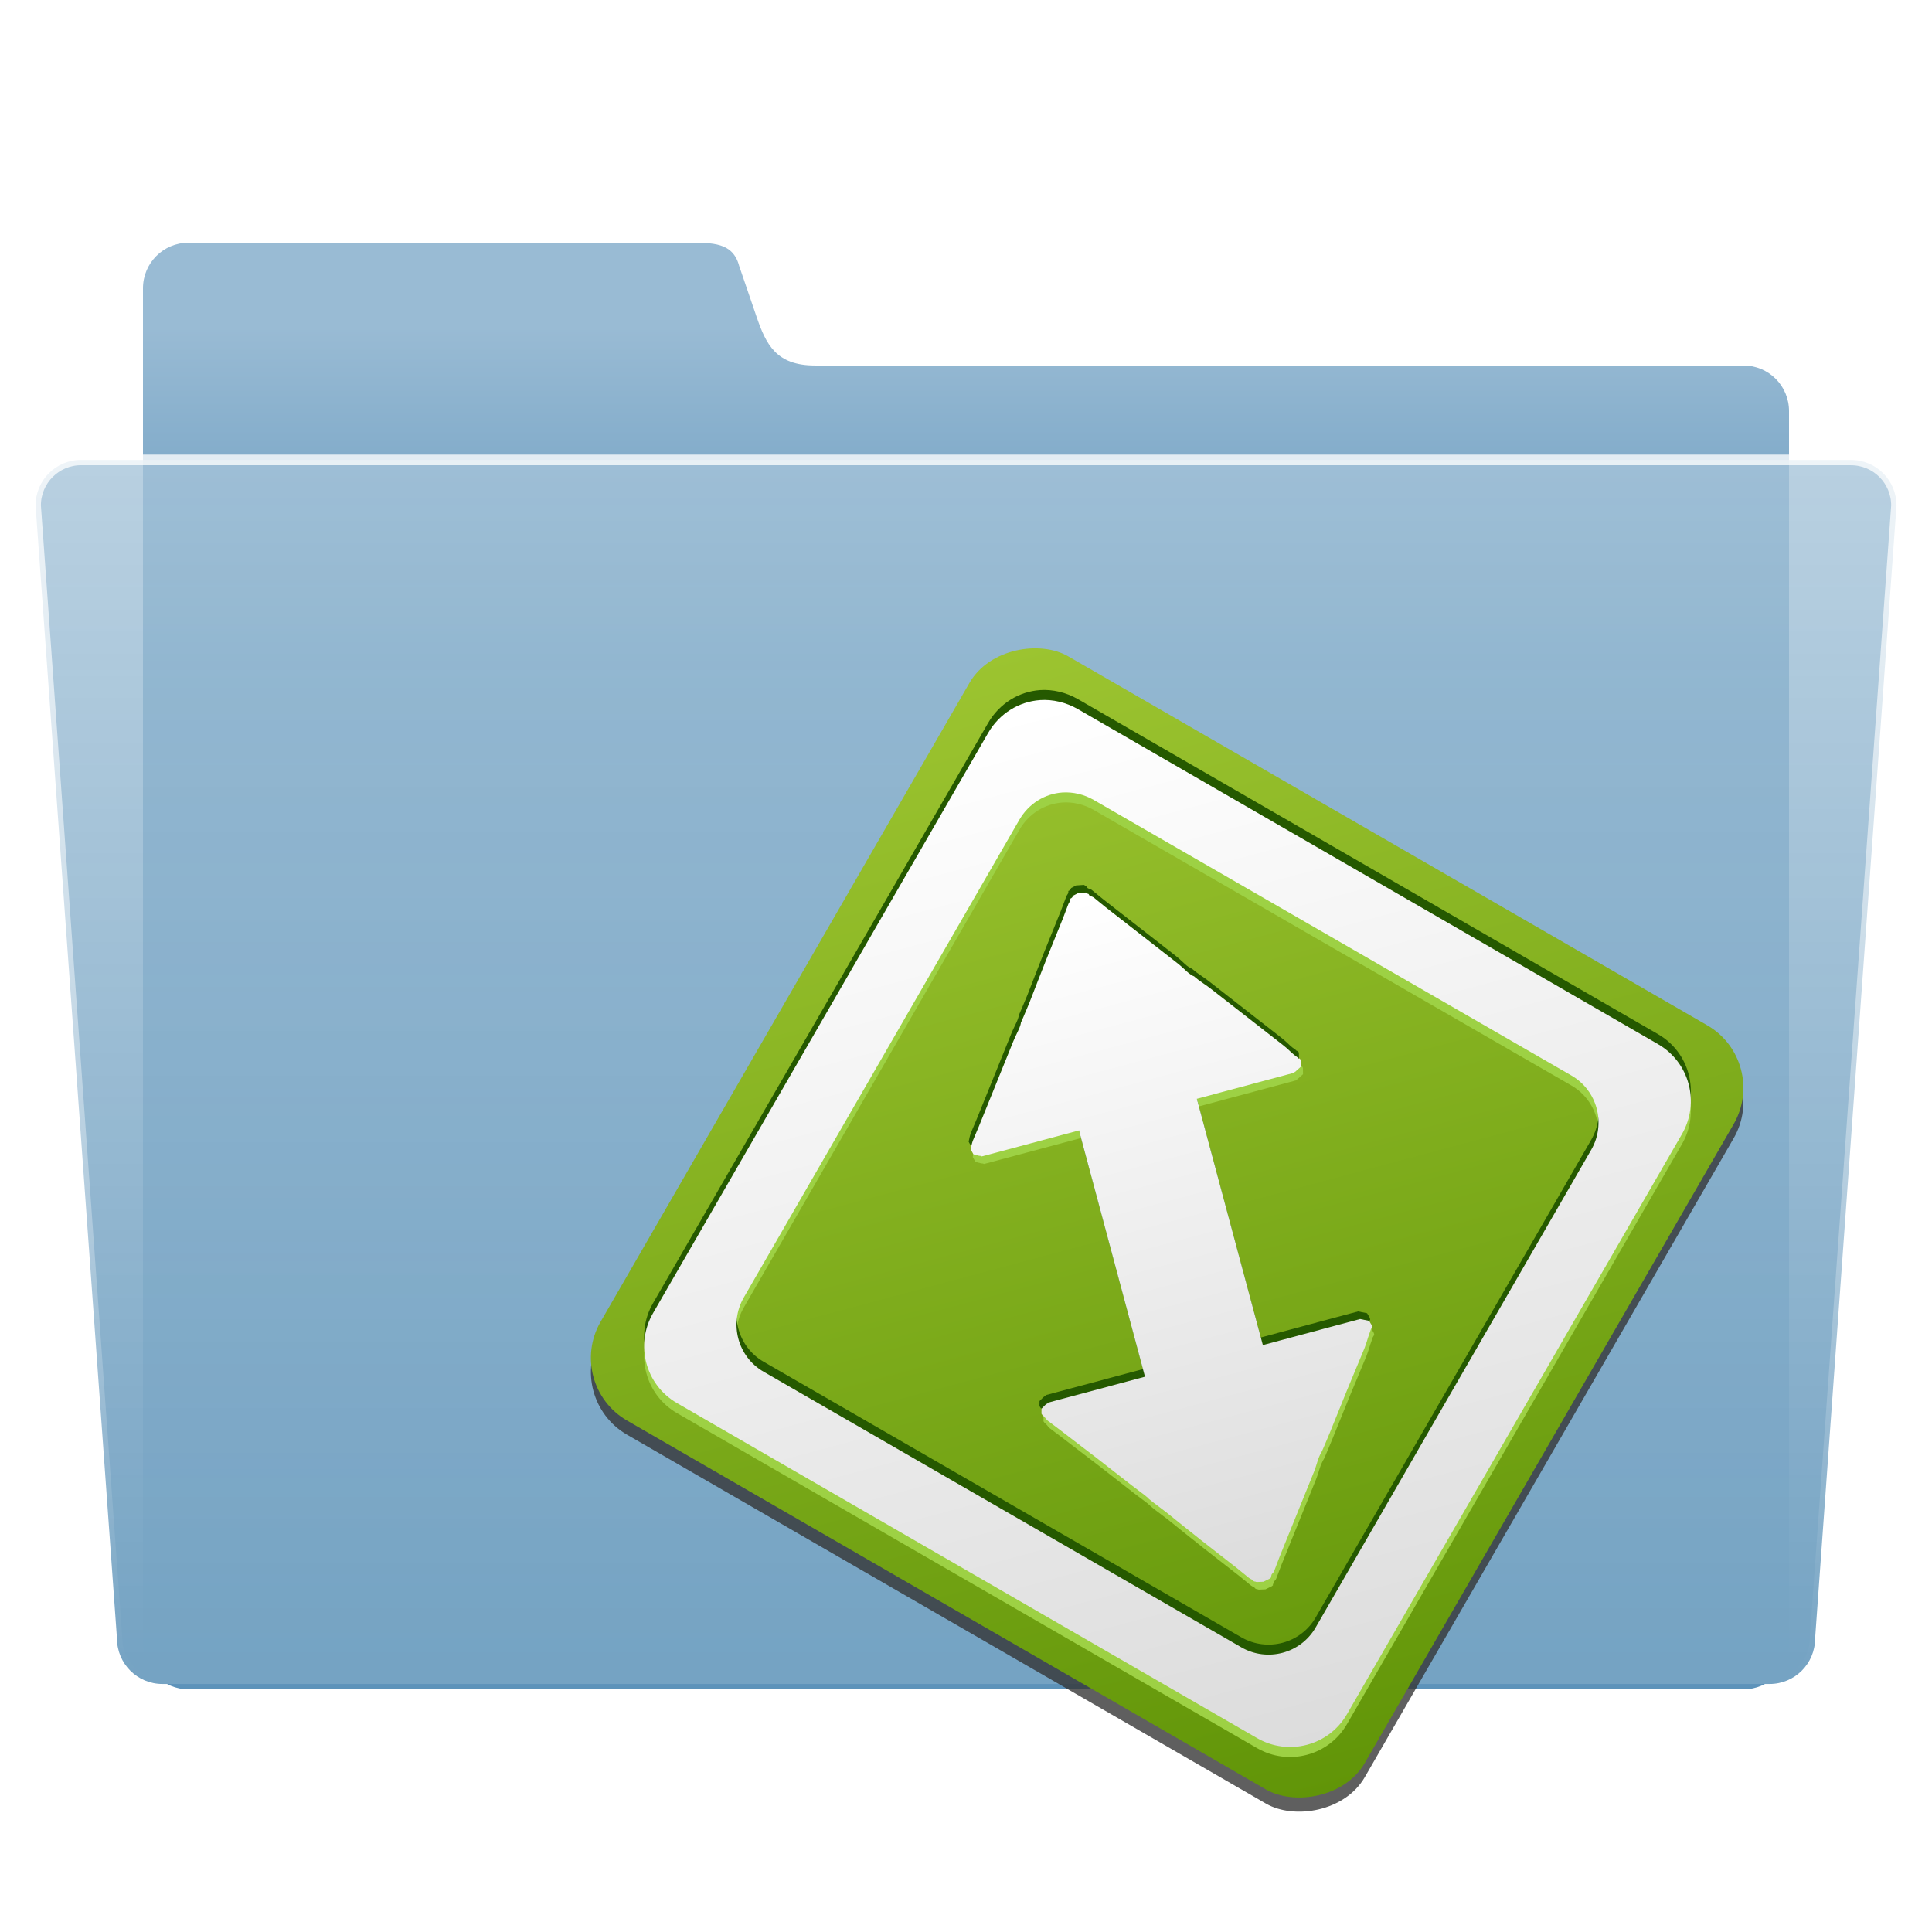 <?xml version="1.0" encoding="UTF-8" standalone="no"?>
<!-- Created with Inkscape (http://www.inkscape.org/) -->

<svg
   xmlns:dc="http://purl.org/dc/elements/1.1/"
   xmlns:cc="http://creativecommons.org/ns#"
   xmlns:rdf="http://www.w3.org/1999/02/22-rdf-syntax-ns#"
   xmlns:svg="http://www.w3.org/2000/svg"
   xmlns="http://www.w3.org/2000/svg"
   xmlns:xlink="http://www.w3.org/1999/xlink"
   xmlns:sodipodi="http://sodipodi.sourceforge.net/DTD/sodipodi-0.dtd"
   xmlns:inkscape="http://www.inkscape.org/namespaces/inkscape"
   width="48"
   height="48"
   id="svg2"
   version="1.1"
   inkscape:version="0.47pre4 r22446"
   sodipodi:docname="folder-torrent.svg">
  <defs
     id="defs4">
    <linearGradient
       id="linearGradient3723">
      <stop
         style="stop-color:#ffffff;stop-opacity:0.784;"
         offset="0"
         id="stop3725" />
      <stop
         style="stop-color:#ffffff;stop-opacity:0;"
         offset="1"
         id="stop3727" />
    </linearGradient>
    <linearGradient
       id="linearGradient3715">
      <stop
         style="stop-color:#99bbd4;stop-opacity:1;"
         offset="0"
         id="stop3717" />
      <stop
         style="stop-color:#5d93ba;stop-opacity:1;"
         offset="1"
         id="stop3719" />
    </linearGradient>
    <linearGradient
       id="linearGradient3707">
      <stop
         style="stop-color:#a6c4d9;stop-opacity:0.784;"
         offset="0"
         id="stop3709" />
      <stop
         style="stop-color:#75a3c3;stop-opacity:1;"
         offset="1"
         id="stop3711" />
    </linearGradient>
    <inkscape:perspective
       sodipodi:type="inkscape:persp3d"
       inkscape:vp_x="0 : 526.18109 : 1"
       inkscape:vp_y="0 : 1000 : 0"
       inkscape:vp_z="744.09448 : 526.18109 : 1"
       inkscape:persp3d-origin="372.04724 : 350.78739 : 1"
       id="perspective10" />
    <inkscape:perspective
       id="perspective2920"
       inkscape:persp3d-origin="0.5 : 0.33333333 : 1"
       inkscape:vp_z="1 : 0.5 : 1"
       inkscape:vp_y="0 : 1000 : 0"
       inkscape:vp_x="0 : 0.5 : 1"
       sodipodi:type="inkscape:persp3d" />
    <linearGradient
       inkscape:collect="always"
       xlink:href="#linearGradient3707"
       id="linearGradient3713"
       x1="63.766"
       y1="949.327"
       x2="63.766"
       y2="1029.886"
       gradientUnits="userSpaceOnUse"
       gradientTransform="translate(0.234,5.741)" />
    <linearGradient
       inkscape:collect="always"
       xlink:href="#linearGradient3715"
       id="linearGradient3721"
       x1="63.766"
       y1="936.952"
       x2="63.766"
       y2="983.419"
       gradientUnits="userSpaceOnUse"
       gradientTransform="translate(0.234,6.091)" />
    <linearGradient
       inkscape:collect="always"
       xlink:href="#linearGradient3723"
       id="linearGradient3729"
       x1="37.376"
       y1="948.827"
       x2="37.376"
       y2="1030.761"
       gradientUnits="userSpaceOnUse"
       gradientTransform="translate(0.234,5.741)" />
    <linearGradient
       inkscape:collect="always"
       xlink:href="#linearGradient3715"
       id="linearGradient3735"
       gradientUnits="userSpaceOnUse"
       gradientTransform="translate(0.234,6.091)"
       x1="63.766"
       y1="936.952"
       x2="63.766"
       y2="983.419" />
    <linearGradient
       inkscape:collect="always"
       xlink:href="#linearGradient3707"
       id="linearGradient3737"
       gradientUnits="userSpaceOnUse"
       gradientTransform="translate(0.234,5.741)"
       x1="63.766"
       y1="949.327"
       x2="63.766"
       y2="1029.886" />
    <linearGradient
       inkscape:collect="always"
       xlink:href="#linearGradient3723"
       id="linearGradient3739"
       gradientUnits="userSpaceOnUse"
       gradientTransform="translate(0.234,5.741)"
       x1="37.376"
       y1="948.827"
       x2="37.376"
       y2="1030.761" />
    <linearGradient
       inkscape:collect="always"
       xlink:href="#linearGradient3707"
       id="linearGradient3742"
       gradientUnits="userSpaceOnUse"
       gradientTransform="matrix(1.007,0,0,1.007,0.22,-1.109)"
       x1="63.766"
       y1="949.327"
       x2="63.766"
       y2="1029.886" />
    <linearGradient
       inkscape:collect="always"
       xlink:href="#linearGradient3723"
       id="linearGradient3744"
       gradientUnits="userSpaceOnUse"
       gradientTransform="matrix(1.007,0,0,1.007,0.22,-1.109)"
       x1="37.376"
       y1="948.827"
       x2="37.376"
       y2="1030.761" />
    <linearGradient
       inkscape:collect="always"
       xlink:href="#linearGradient3715"
       id="linearGradient3747"
       gradientUnits="userSpaceOnUse"
       gradientTransform="matrix(1.007,0,0,1.007,0.22,-0.757)"
       x1="63.766"
       y1="936.952"
       x2="63.766"
       y2="983.419" />
    <linearGradient
       inkscape:collect="always"
       xlink:href="#linearGradient3715"
       id="linearGradient3753"
       gradientUnits="userSpaceOnUse"
       gradientTransform="matrix(1.007,0,0,1.007,0.22,-0.757)"
       x1="63.766"
       y1="936.952"
       x2="63.766"
       y2="983.419" />
    <linearGradient
       inkscape:collect="always"
       xlink:href="#linearGradient3707"
       id="linearGradient3755"
       gradientUnits="userSpaceOnUse"
       gradientTransform="matrix(1.007,0,0,1.007,0.22,-1.109)"
       x1="63.766"
       y1="949.327"
       x2="63.766"
       y2="1029.886" />
    <linearGradient
       inkscape:collect="always"
       xlink:href="#linearGradient3723"
       id="linearGradient3757"
       gradientUnits="userSpaceOnUse"
       gradientTransform="matrix(1.007,0,0,1.007,0.22,-1.109)"
       x1="37.376"
       y1="948.827"
       x2="37.376"
       y2="1030.761" />
    <linearGradient
       inkscape:collect="always"
       xlink:href="#linearGradient3707"
       id="linearGradient2838"
       gradientUnits="userSpaceOnUse"
       gradientTransform="matrix(0.377,0,0,0.377,-0.071,657.425)"
       x1="63.766"
       y1="949.327"
       x2="63.766"
       y2="1029.886" />
    <linearGradient
       inkscape:collect="always"
       xlink:href="#linearGradient3723"
       id="linearGradient2840"
       gradientUnits="userSpaceOnUse"
       gradientTransform="matrix(0.377,0,0,0.377,-0.071,657.425)"
       x1="37.376"
       y1="948.827"
       x2="37.376"
       y2="1030.761" />
    <linearGradient
       inkscape:collect="always"
       xlink:href="#linearGradient3715"
       id="linearGradient2843"
       gradientUnits="userSpaceOnUse"
       gradientTransform="matrix(0.377,0,0,0.377,-0.071,657.557)"
       x1="63.766"
       y1="941.446"
       x2="63.766"
       y2="965.562" />
    <linearGradient
       y2="759.664"
       x2="-725.7"
       y1="727.844"
       x1="-693.881"
       gradientTransform="matrix(0.454,-0.787,0.787,0.454,-238.696,-872.717)"
       gradientUnits="userSpaceOnUse"
       id="linearGradient3616"
       xlink:href="#linearGradient3612"
       inkscape:collect="always" />
    <linearGradient
       y2="759.664"
       x2="-725.7"
       y1="727.844"
       x1="-693.881"
       gradientTransform="matrix(0.748,0,0,0.748,-347.174,-21.63)"
       gradientUnits="userSpaceOnUse"
       id="linearGradient2841"
       xlink:href="#linearGradient3590"
       inkscape:collect="always" />
    <linearGradient
       y2="759.664"
       x2="-725.7"
       y1="727.844"
       x1="-693.881"
       gradientTransform="matrix(0.454,-0.787,0.787,0.454,-238.696,-872.717)"
       gradientUnits="userSpaceOnUse"
       id="linearGradient2837"
       xlink:href="#linearGradient3590"
       inkscape:collect="always" />
    <linearGradient
       gradientUnits="userSpaceOnUse"
       y2="42.861"
       x2="29.988"
       y1="3.619"
       x1="19.473"
       id="linearGradient3619"
       xlink:href="#linearGradient3612"
       inkscape:collect="always" />
    <filter
       id="filter3664"
       inkscape:collect="always">
      <feGaussianBlur
         id="feGaussianBlur3666"
         stdDeviation="0.437"
         inkscape:collect="always" />
    </filter>
    <linearGradient
       gradientTransform="translate(-168.312,-209.05)"
       y2="759.664"
       x2="-725.7"
       y1="727.844"
       x1="-693.881"
       gradientUnits="userSpaceOnUse"
       id="linearGradient3654"
       xlink:href="#linearGradient3590"
       inkscape:collect="always" />
    <linearGradient
       y2="1044.518"
       x2="23.251"
       y1="1012.182"
       x1="23.246"
       gradientTransform="matrix(0.807,-0.216,0.216,0.807,-216.903,203.717)"
       gradientUnits="userSpaceOnUse"
       id="linearGradient3649"
       xlink:href="#linearGradient3612"
       inkscape:collect="always" />
    <linearGradient
       y2="1044.518"
       x2="23.251"
       y1="1012.182"
       x1="23.246"
       gradientTransform="translate(0.764,0)"
       gradientUnits="userSpaceOnUse"
       id="linearGradient3646"
       xlink:href="#linearGradient3612"
       inkscape:collect="always" />
    <linearGradient
       y2="759.664"
       x2="-725.7"
       y1="727.844"
       x1="-693.881"
       gradientUnits="userSpaceOnUse"
       id="linearGradient3644"
       xlink:href="#linearGradient3590"
       inkscape:collect="always" />
    <linearGradient
       y2="1044.518"
       x2="23.251"
       y1="1012.182"
       x1="23.246"
       gradientTransform="translate(0.764,0)"
       gradientUnits="userSpaceOnUse"
       id="linearGradient3628"
       xlink:href="#linearGradient3612"
       inkscape:collect="always" />
    <linearGradient
       gradientUnits="userSpaceOnUse"
       y2="759.664"
       x2="-725.7"
       y1="727.844"
       x1="-693.881"
       id="linearGradient3596"
       xlink:href="#linearGradient3590"
       inkscape:collect="always" />
    <inkscape:perspective
       id="perspective10-9"
       inkscape:persp3d-origin="372.04724 : 350.78739 : 1"
       inkscape:vp_z="744.09448 : 526.18109 : 1"
       inkscape:vp_y="0 : 1000 : 0"
       inkscape:vp_x="0 : 526.18109 : 1"
       sodipodi:type="inkscape:persp3d" />
    <linearGradient
       id="linearGradient3590">
      <stop
         id="stop3592"
         offset="0"
         style="stop-color:#9cc430;stop-opacity:1;" />
      <stop
         id="stop3594"
         offset="1"
         style="stop-color:#619508;stop-opacity:1;" />
    </linearGradient>
    <linearGradient
       id="linearGradient3612">
      <stop
         id="stop3614"
         offset="0"
         style="stop-color:#ffffff;stop-opacity:1;" />
      <stop
         id="stop3616"
         offset="1"
         style="stop-color:#dcdcdc;stop-opacity:1;" />
    </linearGradient>
  </defs>
  <sodipodi:namedview
     id="base"
     pagecolor="#ffffff"
     bordercolor="#666666"
     borderopacity="1.0"
     inkscape:pageopacity="0.0"
     inkscape:pageshadow="2"
     inkscape:zoom="5.6"
     inkscape:cx="50.492637"
     inkscape:cy="29.669344"
     inkscape:document-units="px"
     inkscape:current-layer="layer1"
     showgrid="false"
     showguides="true"
     inkscape:guide-bbox="true"
     inkscape:window-width="1280"
     inkscape:window-height="714"
     inkscape:window-x="0"
     inkscape:window-y="25"
     inkscape:window-maximized="1" />
  <g
     inkscape:label="Livello 1"
     inkscape:groupmode="layer"
     id="layer1"
     transform="translate(0,-1004.362)">
    <path
       style="fill:url(#linearGradient2843);fill-opacity:1;stroke:none"
       d="m 4.684,1010.392 12.401,0 c 0.621,0 1.122,-0.01 1.278,0.573 l 0.429,1.254 c 0.239,0.7 0.489,1.224 1.458,1.224 l 23.066,0 c 0.627,0 1.132,0.505 1.132,1.133 l 0,30.624 c 0,0.627 -0.505,1.133 -1.132,1.133 l -38.632,0 c -0.627,0 -1.132,-0.505 -1.132,-1.133 l 0,-33.675 c 0,-0.627 0.505,-1.133 1.132,-1.133 z"
       id="rect3704"
       sodipodi:nodetypes="ccccccccccccc" />
    <path
       style="fill:url(#linearGradient2838);fill-opacity:1;fill-rule:evenodd;stroke:url(#linearGradient2840);stroke-width:0.264;stroke-miterlimit:4;stroke-dasharray:none"
       d="m 2.015,1015.789 43.971,0 c 0.627,0 1.132,0.505 1.132,1.133 l -2.022,28.146 c 0,0.627 -0.505,1.132 -1.132,1.132 l -39.926,10e-5 c -0.627,0 -1.132,-0.505 -1.132,-1.133 l -2.022,-28.146 c 0,-0.627 0.505,-1.133 1.132,-1.133 z"
       id="rect2926"
       sodipodi:nodetypes="ccccccccc" />
    <g
       id="layer1-3"
       inkscape:label="Livello 1"
       transform="matrix(0.656,0,0,0.656,13.252,360.516)">
      <rect
         style="fill:#333333;fill-opacity:0.784;stroke:none;filter:url(#filter3664)"
         id="rect3656"
         width="33.421"
         height="33.421"
         x="-895.277"
         y="518.261"
         transform="matrix(0.5,-0.866,0.866,0.5,0,0)"
         rx="2.739"
         ry="2.739" />
      <rect
         ry="2.739"
         rx="2.739"
         transform="matrix(0.5,-0.866,0.866,0.5,0,0)"
         y="517.993"
         x="-894.813"
         height="33.421"
         width="33.421"
         id="rect2816"
         style="fill:url(#linearGradient3654);fill-opacity:1;stroke:none" />
      <path
         style="font-size:medium;font-style:normal;font-variant:normal;font-weight:normal;font-stretch:normal;text-indent:0;text-align:start;text-decoration:none;line-height:normal;letter-spacing:normal;word-spacing:normal;text-transform:none;direction:ltr;block-progression:tb;writing-mode:lr-tb;text-anchor:start;color:#000000;fill:#9dd144;fill-opacity:1;stroke:none;stroke-width:1;marker:none;visibility:visible;display:inline;overflow:visible;enable-background:accumulate;font-family:'A.C.M.E. Secret Agent';-inkscape-font-specification:'A.C.M.E. Secret Agent'"
         d="m 20.736,1015.57 c -1.14e-4,0 -0.213,0.111 -0.214,0.111 -1.79e-4,1e-4 -0.03,0.054 -0.037,0.064 -0.014,0.02 -0.04,0.032 -0.044,0.038 -0.008,0.014 -0.022,0 -0.025,0.01 -0.007,0.016 0.003,0.063 -0.005,0.083 -0.017,0.038 -0.047,0.063 -0.074,0.128 -0.054,0.13 -0.117,0.323 -0.206,0.542 -0.178,0.438 -0.416,1.024 -0.65,1.606 -0.234,0.583 -0.45,1.161 -0.625,1.6 -0.088,0.219 -0.18,0.419 -0.231,0.548 -0.052,0.129 -0.093,0.205 -0.086,0.185 0.008,-0.019 -6.75e-4,0.074 -0.054,0.203 -0.053,0.129 -0.148,0.304 -0.238,0.523 -0.179,0.438 -0.413,1.024 -0.65,1.607 -0.237,0.582 -0.474,1.168 -0.65,1.606 -0.088,0.219 -0.181,0.418 -0.231,0.548 -0.025,0.065 -0.028,0.108 -0.042,0.146 -0.007,0.019 -0.007,0.041 -0.012,0.057 -0.002,0.01 -0.009,0.035 -0.012,0.057 -0.001,0.011 -0.012,0.057 -0.012,0.057 3.2e-5,3e-4 0.104,0.188 0.104,0.188 5.6e-5,-10e-5 0.203,0.053 0.204,0.053 2.34e-4,-10e-5 0.069,0.01 0.082,0.01 0.028,0 0.022,0.02 0.032,0.018 0.018,-0.01 0.04,-0.012 0.05,-0.013 0.02,-0.01 0.052,-0.014 0.076,-0.02 0.048,-0.013 0.095,-0.026 0.176,-0.048 0.163,-0.043 0.406,-0.109 0.681,-0.182 l 2.017,-0.54 0.681,-0.182 2.499,9.328 -0.681,0.182 -2.017,0.54 c -0.275,0.074 -0.518,0.139 -0.681,0.182 -0.081,0.023 -0.129,0.034 -0.176,0.048 -0.024,0.01 -0.056,0.015 -0.076,0.02 -0.01,0 -0.032,0.01 -0.05,0.013 -0.009,0 0.005,0.017 -0.019,0.032 -0.013,0 -0.069,0.045 -0.069,0.045 -2.12e-4,10e-5 -0.149,0.148 -0.149,0.148 -3.5e-5,1e-4 -0.003,0.19 -0.003,0.19 3.3e-5,-10e-5 0.039,0.06 0.046,0.069 0.013,0.018 0.026,0.011 0.032,0.018 0.01,0.01 1.03e-4,0.018 0.007,0.025 0.013,0.012 0.016,0.01 0.032,0.018 0.031,0.026 0.062,0.088 0.116,0.131 0.109,0.087 0.289,0.213 0.475,0.359 0.371,0.291 0.863,0.655 1.36,1.041 0.496,0.386 0.992,0.776 1.367,1.066 0.187,0.145 0.364,0.274 0.475,0.359 0.11,0.085 0.158,0.137 0.141,0.124 -0.017,-0.013 0.064,0.056 0.173,0.143 0.109,0.086 0.289,0.213 0.475,0.359 0.371,0.292 0.847,0.685 1.341,1.073 0.494,0.388 0.993,0.776 1.366,1.066 0.187,0.145 0.338,0.281 0.449,0.366 0.056,0.043 0.094,0.049 0.128,0.073 0.017,0.013 0.024,0.033 0.039,0.043 0.008,0.01 0.018,0.01 0.032,0.018 0.008,0.01 0.035,0 0.057,0.012 0.011,0.01 0.057,0.012 0.057,0.012 2.02e-4,0 0.24,-0.011 0.24,-0.011 1.15e-4,0 0.239,-0.117 0.239,-0.118 -1.5e-5,0 0.037,-0.028 0.044,-0.038 0.013,-0.023 -0.01,-0.016 -0.007,-0.025 0.008,-0.013 0.015,-0.022 0.019,-0.032 0.007,-0.016 0.003,-0.038 0.012,-0.057 0.017,-0.038 0.072,-0.07 0.099,-0.135 0.054,-0.13 0.117,-0.323 0.206,-0.542 0.178,-0.438 0.416,-1.024 0.65,-1.606 0.234,-0.583 0.475,-1.168 0.65,-1.607 0.088,-0.219 0.129,-0.406 0.181,-0.535 0.052,-0.129 0.112,-0.236 0.104,-0.217 -0.008,0.019 0.033,-0.056 0.086,-0.185 0.053,-0.129 0.142,-0.329 0.231,-0.548 0.179,-0.438 0.413,-1.024 0.65,-1.606 0.237,-0.582 0.481,-1.143 0.657,-1.581 0.088,-0.219 0.13,-0.405 0.181,-0.535 0.025,-0.064 0.046,-0.14 0.06,-0.178 0.007,-0.019 0.013,-0.016 0.019,-0.032 0.002,-0.01 0.015,-0.017 0.019,-0.032 0.002,-0.01 0.015,-0.013 0.019,-0.032 0.001,-0.011 -0.02,-0.076 -0.02,-0.076 -3.2e-5,-3e-4 -0.098,-0.163 -0.098,-0.163 -7.9e-5,-10e-5 -0.228,-0.047 -0.229,-0.047 -2.34e-4,0 -0.044,-0.015 -0.057,-0.012 -0.028,0 -0.048,-0.014 -0.057,-0.012 -0.018,0.01 -0.015,0.01 -0.025,0.01 -0.02,0.01 -0.026,0.01 -0.05,0.013 -0.048,0.012 -0.12,0.032 -0.202,0.054 -0.163,0.043 -0.406,0.109 -0.681,0.182 l -1.992,0.534 -0.731,0.196 -2.499,-9.328 0.731,-0.196 1.992,-0.534 c 0.275,-0.074 0.518,-0.139 0.681,-0.182 0.081,-0.023 0.154,-0.041 0.202,-0.054 0.024,-0.01 0.031,-0.01 0.05,-0.013 0.01,0 0.007,0 0.025,-0.01 0.009,0 0.019,-0.027 0.044,-0.038 0.013,0 0.043,-0.038 0.044,-0.038 2.12e-4,-2e-4 0.175,-0.155 0.175,-0.155 3.6e-5,-10e-5 -0.004,-0.215 -0.004,-0.215 -7.6e-5,-2e-4 -0.007,-0.043 -0.013,-0.05 -0.013,-0.018 -0.033,-0.037 -0.039,-0.043 -0.011,-0.011 -0.019,0.013 -0.025,0.01 -0.013,-0.012 -0.023,-0.031 -0.039,-0.043 -0.031,-0.026 -0.08,-0.055 -0.135,-0.099 -0.109,-0.087 -0.238,-0.227 -0.424,-0.373 -0.371,-0.291 -0.87,-0.68 -1.366,-1.066 -0.496,-0.386 -0.992,-0.776 -1.367,-1.066 -0.187,-0.145 -0.357,-0.249 -0.468,-0.334 -0.11,-0.085 -0.19,-0.156 -0.173,-0.143 0.017,0.012 -0.082,-0.024 -0.192,-0.111 -0.109,-0.086 -0.238,-0.227 -0.424,-0.373 -0.371,-0.292 -0.873,-0.678 -1.366,-1.066 -0.494,-0.388 -0.993,-0.776 -1.367,-1.066 -0.187,-0.145 -0.338,-0.281 -0.449,-0.366 -0.056,-0.043 -0.12,-0.043 -0.153,-0.067 -0.017,-0.012 -0.031,-0.059 -0.046,-0.069 -0.008,-0.01 -0.011,0.014 -0.025,0.01 -0.008,-0.01 0.016,-0.013 -0.007,-0.025 -0.011,-0.01 -0.064,-0.037 -0.064,-0.037 -2.45e-4,0 -0.265,0.018 -0.266,0.018 z"
         id="path3634" />
      <path
         style="font-size:medium;font-style:normal;font-variant:normal;font-weight:normal;font-stretch:normal;text-indent:0;text-align:start;text-decoration:none;line-height:normal;letter-spacing:normal;word-spacing:normal;text-transform:none;direction:ltr;block-progression:tb;writing-mode:lr-tb;text-anchor:start;color:#000000;fill:#255900;fill-opacity:1;stroke:none;stroke-width:1;marker:none;visibility:visible;display:inline;overflow:visible;enable-background:accumulate;font-family:'A.C.M.E. Secret Agent';-inkscape-font-specification:'A.C.M.E. Secret Agent'"
         d="m 20.582,1014.994 c -1.15e-4,10e-5 -0.213,0.111 -0.214,0.111 -1.81e-4,2e-4 -0.03,0.053 -0.037,0.063 -0.014,0.02 -0.04,0.032 -0.044,0.038 -0.008,0.014 -0.022,0 -0.025,0.01 -0.007,0.016 0.003,0.063 -0.005,0.083 -0.017,0.038 -0.047,0.063 -0.074,0.128 -0.054,0.13 -0.117,0.323 -0.206,0.542 -0.178,0.438 -0.416,1.024 -0.65,1.607 -0.234,0.583 -0.45,1.161 -0.625,1.6 -0.088,0.22 -0.18,0.419 -0.231,0.548 -0.052,0.129 -0.093,0.205 -0.086,0.185 0.008,-0.019 -6.75e-4,0.074 -0.054,0.203 -0.053,0.129 -0.148,0.304 -0.238,0.523 -0.179,0.438 -0.413,1.024 -0.65,1.607 -0.237,0.582 -0.474,1.168 -0.65,1.606 -0.088,0.219 -0.181,0.418 -0.231,0.548 -0.025,0.065 -0.028,0.108 -0.042,0.146 -0.007,0.019 -0.007,0.041 -0.012,0.057 -0.002,0.01 -0.009,0.035 -0.012,0.057 -0.001,0.011 -0.012,0.057 -0.012,0.057 3.2e-5,3e-4 0.104,0.188 0.104,0.188 5.8e-5,0 0.203,0.053 0.204,0.053 2.34e-4,-10e-5 0.069,0.01 0.082,0.01 0.028,0 0.022,0.02 0.032,0.018 0.018,-0.01 0.04,-0.012 0.05,-0.013 0.02,-0.01 0.052,-0.014 0.076,-0.02 0.048,-0.012 0.095,-0.026 0.176,-0.048 0.163,-0.043 0.406,-0.109 0.681,-0.182 l 2.017,-0.54 0.681,-0.182 2.499,9.328 -0.681,0.182 -2.017,0.54 c -0.275,0.074 -0.518,0.139 -0.681,0.182 -0.081,0.023 -0.129,0.034 -0.176,0.048 -0.024,0.01 -0.056,0.015 -0.076,0.02 -0.01,0 -0.032,0.01 -0.05,0.013 -0.009,0 0.005,0.017 -0.019,0.032 -0.013,0 -0.069,0.045 -0.069,0.045 -2.13e-4,2e-4 -0.149,0.148 -0.149,0.148 -3.5e-5,0 -0.003,0.19 -0.003,0.19 3.3e-5,0 0.039,0.06 0.046,0.069 0.013,0.018 0.026,0.011 0.032,0.018 0.01,0.01 1.02e-4,0.018 0.007,0.025 0.013,0.012 0.016,0.01 0.032,0.018 0.031,0.026 0.062,0.088 0.116,0.131 0.109,0.087 0.289,0.214 0.475,0.359 0.371,0.291 0.863,0.655 1.36,1.041 0.496,0.386 0.992,0.776 1.367,1.066 0.187,0.145 0.364,0.274 0.475,0.359 0.11,0.085 0.158,0.137 0.141,0.124 -0.017,-0.012 0.064,0.056 0.173,0.143 0.109,0.086 0.289,0.213 0.475,0.359 0.371,0.292 0.847,0.685 1.341,1.073 0.494,0.388 0.993,0.776 1.366,1.066 0.187,0.145 0.338,0.281 0.449,0.366 0.056,0.043 0.094,0.049 0.128,0.073 0.017,0.013 0.024,0.033 0.039,0.043 0.008,0.01 0.018,0.01 0.032,0.018 0.008,0.01 0.035,0 0.057,0.012 0.011,0.01 0.057,0.012 0.057,0.012 2.02e-4,-10e-5 0.24,-0.011 0.24,-0.011 1.15e-4,-10e-5 0.239,-0.118 0.239,-0.118 -1.5e-5,-8e-4 0.037,-0.028 0.044,-0.038 0.013,-0.023 -0.01,-0.016 -0.007,-0.025 0.008,-0.013 0.015,-0.023 0.019,-0.032 0.007,-0.016 0.003,-0.038 0.012,-0.057 0.017,-0.038 0.072,-0.07 0.099,-0.135 0.054,-0.13 0.117,-0.323 0.206,-0.542 0.178,-0.438 0.416,-1.024 0.65,-1.606 0.234,-0.583 0.475,-1.168 0.65,-1.607 0.088,-0.22 0.129,-0.406 0.181,-0.535 0.052,-0.129 0.112,-0.236 0.104,-0.217 -0.008,0.019 0.033,-0.056 0.086,-0.185 0.053,-0.129 0.142,-0.329 0.231,-0.548 0.179,-0.438 0.413,-1.024 0.65,-1.606 0.237,-0.582 0.481,-1.143 0.657,-1.581 0.088,-0.219 0.13,-0.405 0.181,-0.535 0.025,-0.065 0.046,-0.14 0.06,-0.178 0.007,-0.019 0.013,-0.016 0.019,-0.032 0.002,-0.01 0.015,-0.017 0.019,-0.032 0.002,-0.01 0.015,-0.012 0.019,-0.032 0.001,-0.011 -0.02,-0.076 -0.02,-0.076 -3.2e-5,-3e-4 -0.098,-0.163 -0.098,-0.163 -7.8e-5,0 -0.228,-0.047 -0.229,-0.047 -2.34e-4,10e-5 -0.044,-0.015 -0.057,-0.012 -0.028,0 -0.048,-0.014 -0.057,-0.012 -0.018,0.01 -0.015,0.01 -0.025,0.01 -0.02,0.01 -0.026,0.01 -0.05,0.013 -0.048,0.013 -0.12,0.033 -0.202,0.054 -0.163,0.043 -0.406,0.109 -0.681,0.182 l -1.992,0.534 -0.731,0.196 -2.499,-9.328 0.731,-0.196 1.992,-0.534 c 0.275,-0.074 0.518,-0.139 0.681,-0.182 0.081,-0.022 0.154,-0.041 0.202,-0.054 0.024,-0.01 0.031,-0.01 0.05,-0.013 0.01,0 0.007,0 0.025,-0.01 0.009,0 0.019,-0.027 0.044,-0.038 0.013,0 0.043,-0.038 0.044,-0.038 2.12e-4,-2e-4 0.175,-0.155 0.175,-0.155 3.6e-5,-2e-4 -0.004,-0.215 -0.004,-0.215 -7.5e-5,-2e-4 -0.007,-0.043 -0.013,-0.05 -0.013,-0.018 -0.033,-0.037 -0.039,-0.043 -0.011,-0.011 -0.019,0.013 -0.025,0.01 -0.013,-0.012 -0.023,-0.031 -0.039,-0.043 -0.031,-0.026 -0.08,-0.055 -0.135,-0.099 -0.109,-0.087 -0.238,-0.227 -0.424,-0.373 -0.371,-0.291 -0.87,-0.68 -1.366,-1.066 -0.496,-0.386 -0.992,-0.776 -1.367,-1.066 -0.187,-0.145 -0.357,-0.249 -0.468,-0.334 -0.11,-0.085 -0.19,-0.156 -0.173,-0.143 0.017,0.013 -0.082,-0.024 -0.192,-0.111 -0.109,-0.086 -0.238,-0.227 -0.424,-0.373 -0.371,-0.292 -0.873,-0.678 -1.366,-1.066 -0.494,-0.388 -0.993,-0.776 -1.367,-1.066 -0.187,-0.145 -0.338,-0.281 -0.449,-0.366 -0.056,-0.042 -0.12,-0.043 -0.153,-0.067 -0.017,-0.012 -0.031,-0.059 -0.046,-0.069 -0.008,-0.01 -0.011,0.014 -0.025,0.01 -0.008,-0.01 0.016,-0.013 -0.007,-0.025 -0.011,-0.01 -0.064,-0.037 -0.064,-0.037 -2.45e-4,-10e-5 -0.265,0.018 -0.266,0.018 z"
         id="path3630" />
      <path
         id="path3606"
         d="m 20.659,1015.282 c -1.14e-4,0 -0.213,0.111 -0.214,0.111 -1.79e-4,10e-5 -0.03,0.053 -0.037,0.063 -0.014,0.02 -0.04,0.032 -0.044,0.038 -0.008,0.014 -0.022,0 -0.025,0.01 -0.007,0.016 0.003,0.064 -0.005,0.083 -0.017,0.038 -0.047,0.063 -0.074,0.128 -0.054,0.13 -0.117,0.323 -0.206,0.542 -0.178,0.438 -0.416,1.024 -0.65,1.607 -0.234,0.583 -0.45,1.161 -0.625,1.6 -0.088,0.22 -0.18,0.419 -0.231,0.548 -0.052,0.129 -0.093,0.205 -0.086,0.185 0.008,-0.019 -6.75e-4,0.074 -0.054,0.203 -0.053,0.129 -0.148,0.304 -0.238,0.523 -0.179,0.438 -0.413,1.024 -0.65,1.607 -0.237,0.582 -0.474,1.168 -0.65,1.606 -0.088,0.219 -0.181,0.418 -0.231,0.548 -0.025,0.065 -0.028,0.108 -0.042,0.146 -0.007,0.019 -0.007,0.041 -0.012,0.057 -0.002,0.01 -0.009,0.035 -0.012,0.057 -0.001,0.011 -0.012,0.057 -0.012,0.057 3.2e-5,3e-4 0.104,0.188 0.104,0.188 5.8e-5,0 0.203,0.053 0.204,0.053 2.34e-4,0 0.069,0.01 0.082,0.01 0.028,0 0.022,0.02 0.032,0.018 0.018,-0.01 0.04,-0.012 0.05,-0.013 0.02,-0.01 0.052,-0.014 0.076,-0.02 0.048,-0.013 0.095,-0.026 0.176,-0.048 0.163,-0.043 0.406,-0.109 0.681,-0.182 l 2.017,-0.54 0.681,-0.182 2.499,9.328 -0.681,0.182 -2.017,0.54 c -0.275,0.074 -0.518,0.139 -0.681,0.182 -0.081,0.023 -0.129,0.034 -0.176,0.048 -0.024,0.01 -0.056,0.015 -0.076,0.02 -0.01,0 -0.032,0.01 -0.05,0.013 -0.009,0 0.005,0.017 -0.019,0.032 -0.013,0 -0.069,0.045 -0.069,0.045 -2.12e-4,2e-4 -0.149,0.148 -0.149,0.148 -3.5e-5,10e-5 -0.003,0.19 -0.003,0.19 3.3e-5,0 0.039,0.06 0.046,0.069 0.013,0.018 0.026,0.011 0.032,0.018 0.01,0.01 1.02e-4,0.018 0.007,0.025 0.013,0.012 0.016,0.01 0.032,0.018 0.031,0.026 0.062,0.088 0.116,0.131 0.109,0.087 0.289,0.214 0.475,0.359 0.371,0.291 0.863,0.655 1.36,1.041 0.496,0.386 0.992,0.776 1.367,1.066 0.187,0.145 0.364,0.274 0.475,0.359 0.11,0.085 0.158,0.137 0.141,0.124 -0.017,-0.013 0.064,0.056 0.173,0.143 0.109,0.086 0.289,0.213 0.475,0.359 0.371,0.292 0.847,0.685 1.341,1.073 0.494,0.388 0.993,0.776 1.366,1.066 0.187,0.145 0.338,0.281 0.449,0.366 0.056,0.043 0.094,0.049 0.128,0.073 0.017,0.013 0.024,0.033 0.039,0.043 0.008,0.01 0.018,0.01 0.032,0.018 0.008,0.01 0.035,0 0.057,0.012 0.011,0.01 0.057,0.012 0.057,0.012 2.02e-4,-10e-5 0.24,-0.011 0.24,-0.011 1.14e-4,-10e-5 0.239,-0.118 0.239,-0.118 2.02e-4,-10e-5 0.037,-0.028 0.044,-0.038 0.013,-0.023 -0.01,-0.016 -0.007,-0.025 0.008,-0.013 0.015,-0.023 0.019,-0.032 0.007,-0.016 0.003,-0.038 0.012,-0.057 0.017,-0.038 0.072,-0.07 0.099,-0.135 0.054,-0.13 0.117,-0.323 0.206,-0.542 0.178,-0.438 0.416,-1.024 0.65,-1.606 0.234,-0.583 0.475,-1.168 0.65,-1.606 0.088,-0.219 0.129,-0.406 0.181,-0.535 0.052,-0.129 0.112,-0.236 0.104,-0.217 -0.008,0.019 0.033,-0.056 0.086,-0.185 0.053,-0.129 0.142,-0.329 0.231,-0.548 0.179,-0.438 0.413,-1.024 0.65,-1.607 0.237,-0.582 0.481,-1.143 0.657,-1.581 0.088,-0.219 0.13,-0.405 0.181,-0.535 0.025,-0.065 0.046,-0.14 0.06,-0.178 0.007,-0.019 0.013,-0.016 0.019,-0.032 0.002,-0.01 0.015,-0.017 0.019,-0.032 0.002,-0.01 0.015,-0.013 0.019,-0.032 0.001,-0.011 -0.02,-0.076 -0.02,-0.076 -3.3e-5,-2e-4 -0.098,-0.163 -0.098,-0.163 -7.9e-5,0 -0.228,-0.047 -0.229,-0.047 -2.34e-4,10e-5 -0.044,-0.015 -0.057,-0.012 -0.028,0 -0.048,-0.014 -0.057,-0.012 -0.018,0.01 -0.015,0.01 -0.025,0.01 -0.02,0.01 -0.026,0.01 -0.05,0.013 -0.048,0.013 -0.12,0.033 -0.202,0.054 -0.163,0.043 -0.406,0.109 -0.681,0.182 l -1.992,0.534 -0.731,0.196 -2.499,-9.328 0.731,-0.196 1.992,-0.534 c 0.275,-0.074 0.518,-0.139 0.681,-0.182 0.081,-0.023 0.154,-0.041 0.202,-0.054 0.024,-0.01 0.031,-0.01 0.05,-0.013 0.01,0 0.007,0 0.025,-0.01 0.009,0 0.019,-0.027 0.044,-0.038 0.013,0 0.043,-0.038 0.044,-0.038 2.12e-4,-10e-5 0.175,-0.155 0.175,-0.155 3.6e-5,-10e-5 -0.004,-0.215 -0.004,-0.215 -7.6e-5,-10e-5 -0.007,-0.043 -0.013,-0.05 -0.013,-0.017 -0.033,-0.037 -0.039,-0.043 -0.011,-0.011 -0.019,0.013 -0.025,0.01 -0.013,-0.012 -0.023,-0.031 -0.039,-0.043 -0.031,-0.026 -0.08,-0.055 -0.135,-0.099 -0.109,-0.087 -0.238,-0.227 -0.424,-0.373 -0.371,-0.291 -0.87,-0.68 -1.366,-1.066 -0.496,-0.386 -0.992,-0.776 -1.367,-1.066 -0.187,-0.145 -0.357,-0.249 -0.468,-0.334 -0.11,-0.085 -0.19,-0.156 -0.173,-0.143 0.017,0.013 -0.082,-0.024 -0.192,-0.111 -0.109,-0.086 -0.238,-0.227 -0.424,-0.373 -0.371,-0.292 -0.873,-0.678 -1.366,-1.066 -0.494,-0.388 -0.993,-0.776 -1.367,-1.066 -0.187,-0.145 -0.338,-0.281 -0.449,-0.366 -0.056,-0.042 -0.12,-0.043 -0.153,-0.067 -0.017,-0.012 -0.031,-0.059 -0.046,-0.069 -0.008,-0.01 -0.011,0.014 -0.025,0.01 -0.008,-0.01 0.016,-0.012 -0.007,-0.025 -0.011,-0.01 -0.064,-0.037 -0.064,-0.037 -2.46e-4,-2e-4 -0.265,0.017 -0.266,0.017 z"
         style="font-size:medium;font-style:normal;font-variant:normal;font-weight:normal;font-stretch:normal;text-indent:0;text-align:start;text-decoration:none;line-height:normal;letter-spacing:normal;word-spacing:normal;text-transform:none;direction:ltr;block-progression:tb;writing-mode:lr-tb;text-anchor:start;color:#000000;fill:url(#linearGradient3649);fill-opacity:1;stroke:none;stroke-width:1;marker:none;visibility:visible;display:inline;overflow:visible;enable-background:accumulate;font-family:'A.C.M.E. Secret Agent';-inkscape-font-specification:'A.C.M.E. Secret Agent'" />
      <path
         style="fill:#9dd144;fill-opacity:1;stroke:none"
         d="m 19.188,1008.366 c -0.796,0.056 -1.538,0.504 -1.969,1.25 l -12.688,21.969 c -0.689,1.194 -0.287,2.717 0.906,3.406 l 21.969,12.688 c 1.194,0.689 2.717,0.287 3.406,-0.906 L 43.5,1024.804 c 0.689,-1.194 0.287,-2.717 -0.906,-3.406 L 20.625,1008.71 c -0.448,-0.258 -0.96,-0.377 -1.438,-0.344 z m 0.844,3.5 c 0.393,-0.028 0.819,0.068 1.188,0.281 l 18.094,10.438 c 0.983,0.568 1.317,1.83 0.75,2.812 l -10.438,18.094 c -0.567,0.983 -1.83,1.317 -2.812,0.75 L 8.719,1033.804 c -0.983,-0.568 -1.317,-1.83 -0.75,-2.812 l 10.438,-18.094 c 0.355,-0.614 0.969,-0.985 1.625,-1.031 z"
         id="path3622" />
      <path
         style="fill:#255900;fill-opacity:1;stroke:none"
         d="m 19.188,1007.608 c -0.796,0.056 -1.538,0.504 -1.969,1.25 l -12.688,21.969 c -0.689,1.194 -0.287,2.717 0.906,3.406 l 21.969,12.688 c 1.194,0.689 2.717,0.287 3.406,-0.906 L 43.5,1024.046 c 0.689,-1.194 0.287,-2.717 -0.906,-3.406 L 20.625,1007.952 c -0.448,-0.258 -0.96,-0.377 -1.438,-0.344 z m 0.844,3.5 c 0.393,-0.028 0.819,0.068 1.188,0.281 l 18.094,10.438 c 0.983,0.568 1.317,1.83 0.75,2.812 l -10.438,18.094 c -0.567,0.983 -1.83,1.317 -2.812,0.75 L 8.719,1033.046 c -0.983,-0.568 -1.317,-1.83 -0.75,-2.812 l 10.438,-18.094 c 0.355,-0.614 0.969,-0.985 1.625,-1.031 z"
         id="path3618" />
      <path
         id="rect2835"
         transform="translate(0,1004.362)"
         d="m 19.188,3.625 c -0.796,0.056 -1.538,0.504 -1.969,1.25 L 4.531,26.844 C 3.842,28.037 4.244,29.561 5.438,30.25 l 21.969,12.688 c 1.194,0.689 2.717,0.287 3.406,-0.906 L 43.5,20.062 c 0.689,-1.194 0.287,-2.717 -0.906,-3.406 L 20.625,3.969 C 20.177,3.71 19.665,3.592 19.188,3.625 z m 0.844,3.5 c 0.393,-0.027 0.819,0.068 1.188,0.281 l 18.094,10.438 c 0.983,0.567 1.317,1.83 0.75,2.812 L 29.625,38.75 c -0.567,0.983 -1.83,1.317 -2.812,0.75 L 8.719,29.062 C 7.736,28.495 7.401,27.233 7.969,26.25 L 18.406,8.156 c 0.355,-0.614 0.969,-0.985 1.625,-1.031 z"
         style="fill:url(#linearGradient3616);fill-opacity:1;stroke:none" />
    </g>
  </g>
</svg>
